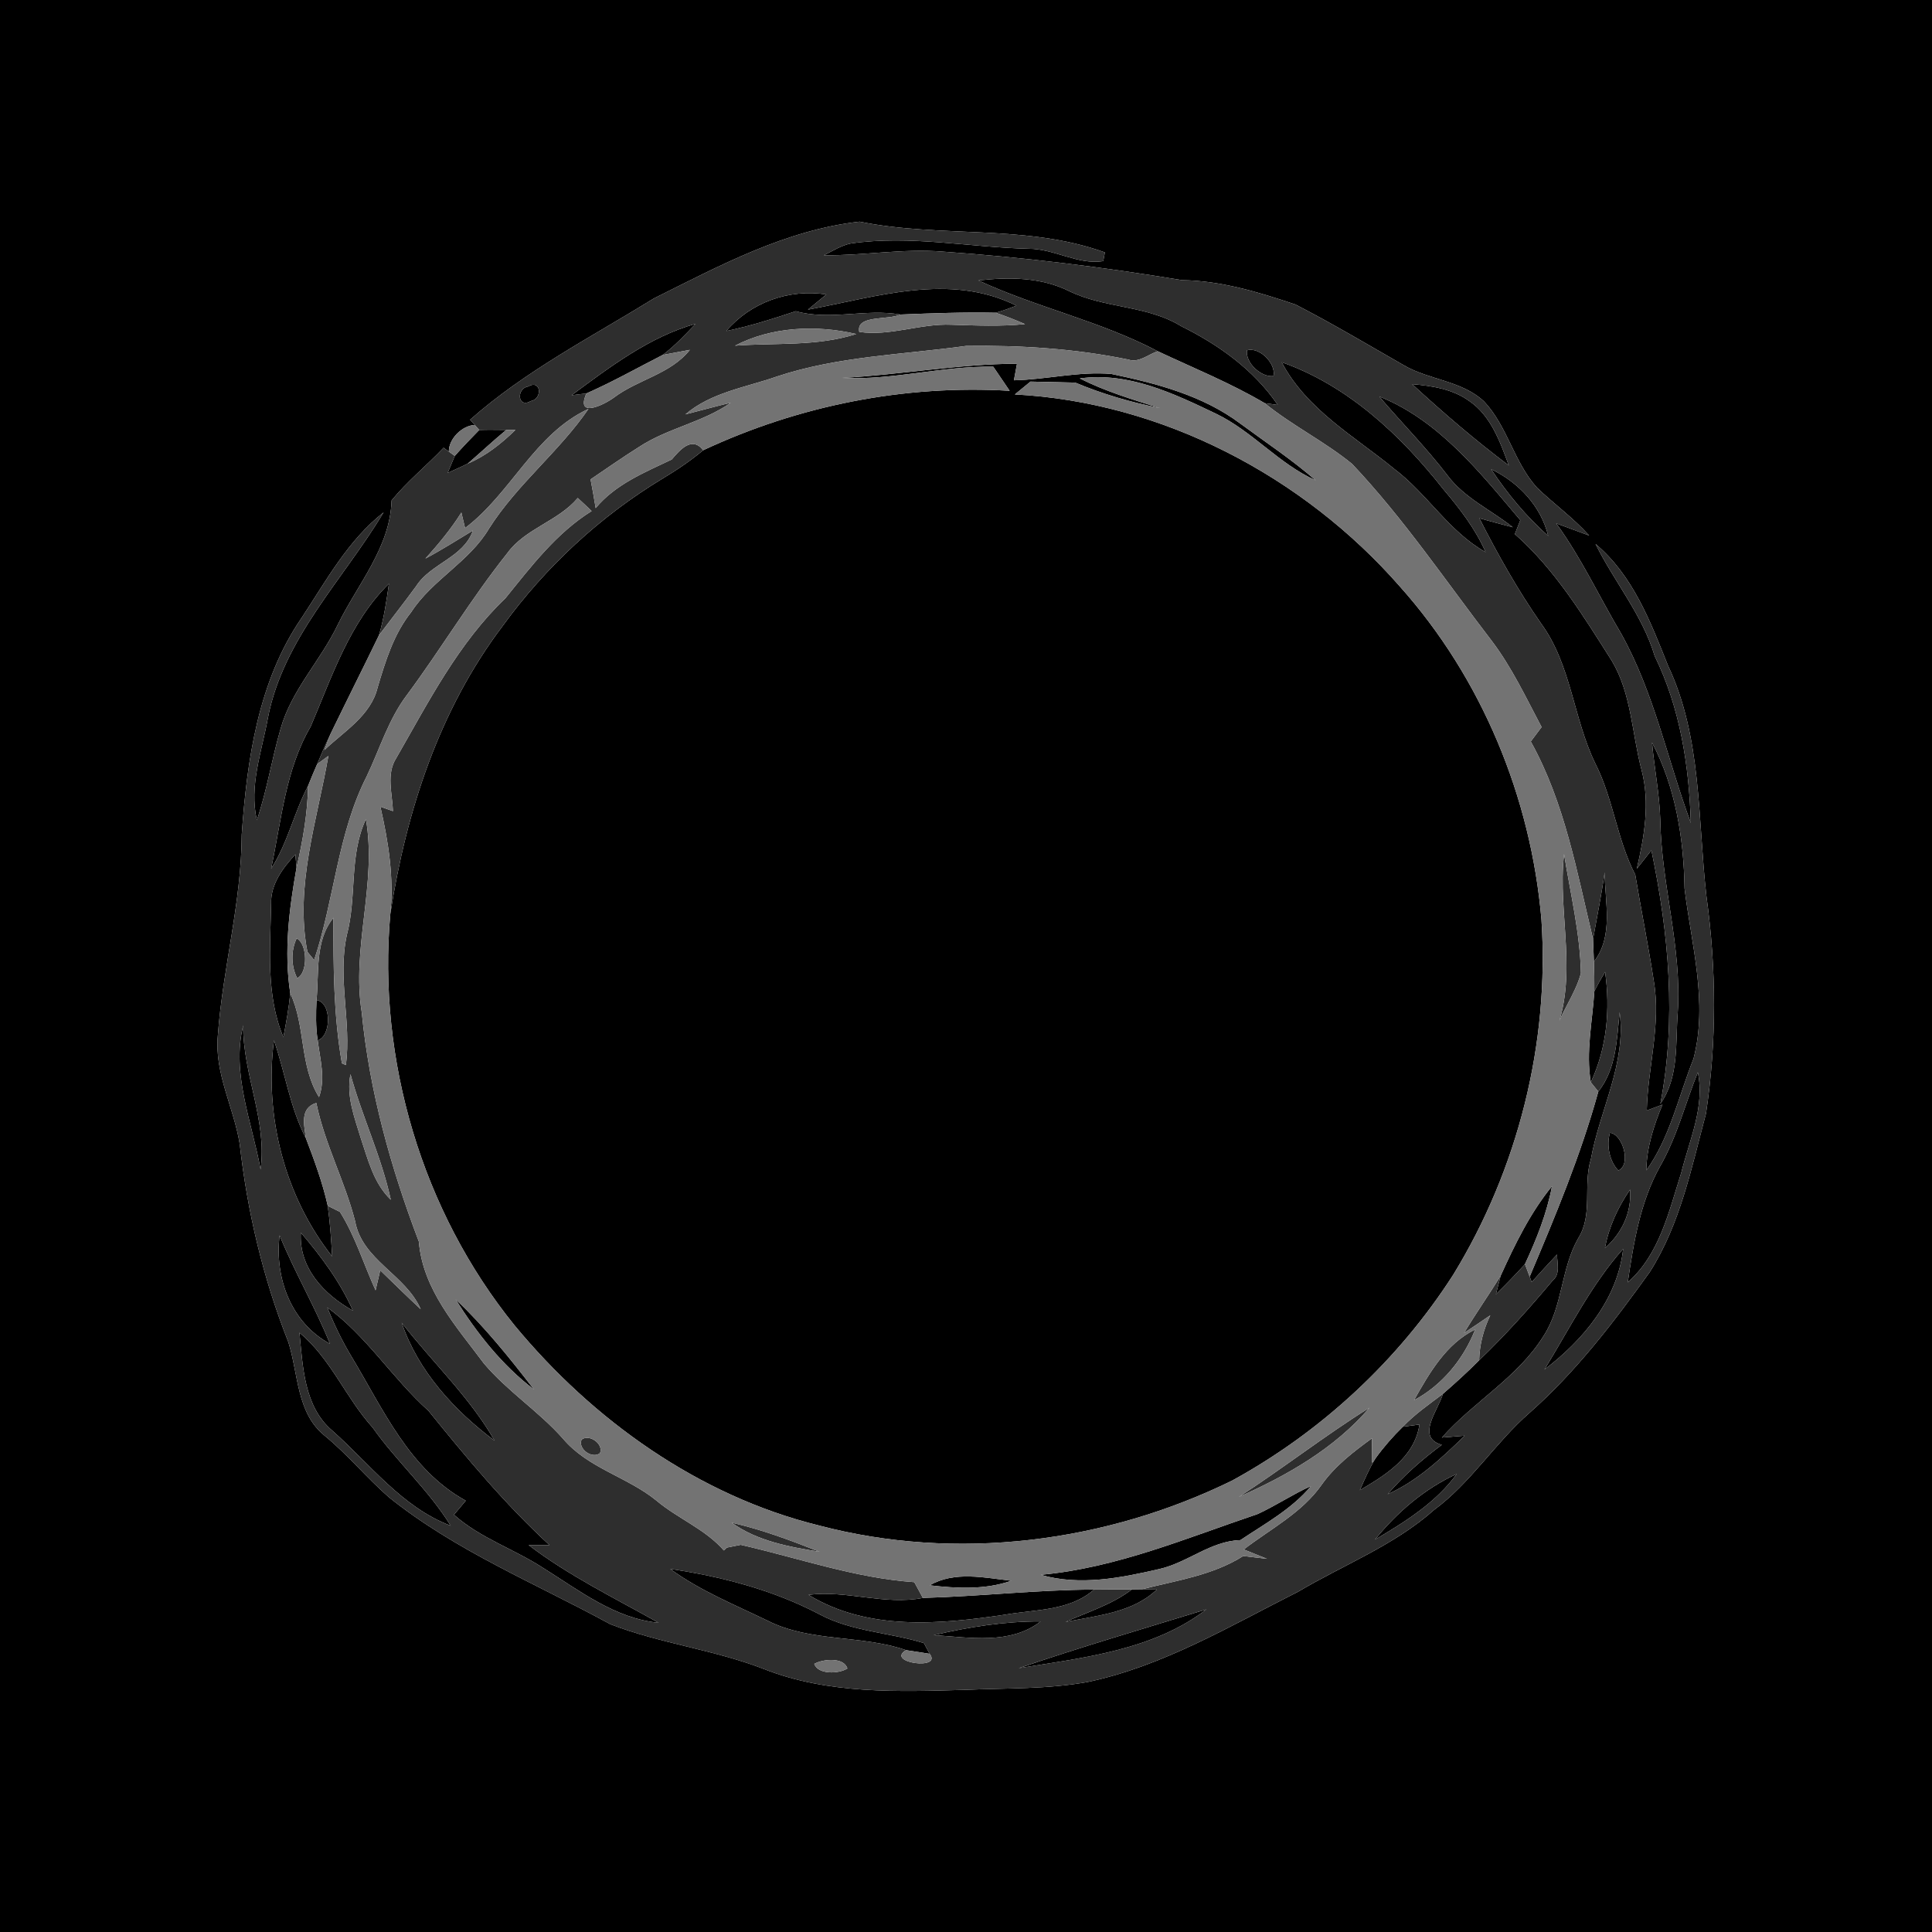 <?xml version="1.0" encoding="UTF-8" ?>
<!DOCTYPE svg PUBLIC "-//W3C//DTD SVG 1.1//EN" "http://www.w3.org/Graphics/SVG/1.1/DTD/svg11.dtd">
<svg width="250pt" height="250pt" viewBox="0 0 250 250" version="1.1" xmlns="http://www.w3.org/2000/svg">
<g id="#000000ff">
<path fill="#000000" opacity="1.00" d=" M 0.00 0.00 L 250.00 0.00 L 250.00 250.00 L 0.00 250.00 L 0.00 0.00 M 84.62 38.61 C 76.54 43.60 67.98 47.98 60.83 54.31 L 61.44 54.99 C 59.79 55.07 58.07 56.77 58.08 58.44 L 57.40 57.94 C 55.20 60.26 52.69 62.28 50.67 64.76 C 50.50 70.83 46.26 75.60 43.71 80.83 C 41.50 85.47 37.71 89.28 36.31 94.30 C 35.17 98.21 34.55 102.26 33.24 106.13 C 32.21 101.69 33.87 97.28 34.66 92.94 C 36.64 82.62 44.42 75.00 49.64 66.30 C 45.04 69.89 42.20 75.16 39.03 79.95 C 33.41 88.13 31.96 98.32 31.28 108.00 C 31.25 116.77 28.83 125.27 28.19 133.98 C 27.73 138.89 30.26 143.31 31.02 148.03 C 32.00 156.79 34.06 165.47 37.31 173.66 C 38.61 177.74 38.37 182.83 41.99 185.76 C 44.97 188.20 47.42 191.20 50.31 193.73 C 58.95 200.68 69.32 204.90 78.97 210.17 C 85.43 212.67 92.42 213.47 98.88 215.98 C 107.19 219.25 116.26 218.91 125.02 218.66 C 130.28 218.43 135.59 218.59 140.78 217.64 C 150.53 215.58 159.16 210.40 167.95 205.98 C 173.85 202.48 180.40 199.98 185.58 195.37 C 190.35 191.85 193.48 186.69 197.92 182.82 C 203.93 177.51 208.82 171.09 213.48 164.60 C 217.42 158.42 218.89 151.09 220.75 144.11 C 222.16 134.82 222.10 125.27 220.81 115.96 C 219.67 105.97 220.24 95.42 215.84 86.13 C 213.58 80.46 211.28 74.42 206.46 70.39 C 208.89 75.30 212.53 79.56 214.12 84.90 C 217.41 91.61 218.57 99.08 218.79 106.49 C 215.79 98.36 214.06 89.68 209.80 82.03 C 206.97 77.27 204.64 72.21 201.37 67.72 C 202.78 68.25 204.21 68.78 205.64 69.30 C 203.59 67.02 201.10 65.23 198.90 63.12 C 195.92 59.85 195.08 55.18 192.04 51.95 C 189.17 49.25 184.95 49.19 181.66 47.27 C 177.01 44.61 172.40 41.86 167.64 39.41 C 162.89 37.81 158.00 36.32 152.94 36.25 C 142.69 34.55 132.34 33.28 121.97 32.56 C 116.84 32.14 111.74 33.09 106.61 33.03 C 107.76 32.47 108.86 31.75 110.12 31.50 C 117.78 30.40 125.43 32.00 133.09 32.19 C 136.40 32.17 139.48 34.31 142.76 33.79 C 142.81 33.51 142.92 32.95 142.97 32.66 C 132.75 28.97 121.70 30.82 111.23 28.68 C 101.66 29.76 93.11 34.38 84.62 38.61 Z" />
<path fill="#000000" opacity="1.00" d=" M 126.60 36.29 C 130.56 35.84 134.68 35.86 138.33 37.66 C 142.94 39.93 148.41 39.48 152.83 42.20 C 157.70 44.61 162.25 47.86 165.34 52.40 L 163.65 52.17 C 159.22 49.56 154.45 47.63 149.81 45.45 C 142.43 41.56 134.15 39.79 126.60 36.29 Z" />
<path fill="#000000" opacity="1.00" d=" M 104.54 40.07 C 113.41 38.43 122.88 35.24 131.52 39.55 C 130.65 39.90 129.76 40.21 128.85 40.47 C 124.73 40.38 120.61 40.54 116.50 40.70 C 112.00 39.91 107.41 41.52 102.98 40.27 C 100.01 41.25 97.04 42.21 93.98 42.83 C 97.16 39.11 102.10 37.36 106.93 38.10 C 106.34 38.59 105.14 39.57 104.54 40.07 Z" />
<path fill="#000000" opacity="1.00" d=" M 73.97 51.14 C 78.92 47.48 84.01 43.60 90.01 41.90 C 88.66 43.32 87.32 44.76 85.75 45.93 C 82.47 47.61 79.25 49.42 75.88 50.91 C 75.40 50.97 74.45 51.08 73.97 51.14 Z" />
<path fill="#000000" opacity="1.00" d=" M 161.36 45.33 C 162.99 44.85 165.12 47.04 164.80 48.66 C 163.22 48.88 161.12 46.94 161.36 45.33 Z" />
<path fill="#000000" opacity="1.00" d=" M 108.98 48.90 C 116.54 48.49 124.02 47.10 131.60 47.06 L 131.20 49.21 C 135.41 49.12 139.60 48.03 143.81 48.39 C 149.65 49.61 155.64 51.17 160.49 54.81 C 163.77 57.23 167.18 59.48 170.25 62.16 C 165.45 60.01 162.04 55.77 157.30 53.51 C 151.82 50.89 145.99 48.10 139.72 48.97 C 143.03 50.64 146.58 51.71 150.10 52.81 C 146.35 52.06 142.67 50.99 139.14 49.51 C 137.21 49.46 135.27 49.42 133.34 49.38 C 132.67 49.93 131.99 50.48 131.32 51.04 C 150.37 52.03 168.64 61.61 181.14 75.89 C 191.74 87.75 198.10 103.16 199.46 118.97 C 200.53 135.00 196.42 151.30 188.03 164.98 C 180.91 176.05 170.99 185.26 159.45 191.58 C 143.01 199.64 123.76 202.08 105.98 197.40 C 90.40 193.55 76.73 183.77 66.59 171.51 C 54.62 156.74 48.82 137.14 50.51 118.24 C 52.57 104.98 56.85 91.82 65.03 81.02 C 70.59 73.36 77.67 66.79 85.78 61.90 C 87.60 60.81 89.36 59.62 90.99 58.26 C 103.36 52.48 117.01 49.75 130.65 50.57 C 129.95 49.53 129.23 48.49 128.53 47.45 C 121.96 47.34 115.54 49.23 108.98 48.90 Z" />
<path fill="#000000" opacity="1.00" d=" M 165.85 46.87 C 174.43 49.90 181.27 56.32 186.80 63.35 C 188.91 65.84 190.92 68.44 192.24 71.45 C 187.49 68.79 184.69 63.90 180.41 60.67 C 175.23 56.43 169.08 53.00 165.85 46.87 Z" />
<path fill="#000000" opacity="1.00" d=" M 68.32 50.02 C 70.05 49.02 70.23 51.63 68.69 51.90 C 66.97 52.89 66.78 50.28 68.32 50.02 Z" />
<path fill="#000000" opacity="1.00" d=" M 182.73 49.71 C 185.29 49.93 187.94 50.33 190.09 51.87 C 192.92 53.78 194.11 57.17 195.24 60.23 C 190.88 56.96 186.74 53.40 182.73 49.71 Z" />
<path fill="#000000" opacity="1.00" d=" M 178.48 51.31 C 186.16 54.36 191.53 61.16 196.73 67.31 C 196.55 67.76 196.20 68.66 196.02 69.11 C 201.24 73.71 204.86 79.68 208.55 85.48 C 211.13 89.77 211.17 94.96 212.43 99.69 C 213.53 103.91 212.77 108.26 211.80 112.42 C 212.27 111.82 213.22 110.63 213.69 110.03 C 215.95 120.81 216.95 131.93 214.85 142.84 C 217.29 139.37 216.79 135.00 217.10 131.01 C 217.66 122.60 214.97 114.45 214.84 106.08 C 214.74 102.72 214.07 99.42 213.77 96.08 C 216.81 101.84 217.88 108.50 217.98 114.96 C 218.86 122.23 221.04 129.71 219.14 137.00 C 217.20 141.84 216.12 147.14 213.03 151.45 C 213.08 148.48 214.00 145.65 215.12 142.94 C 214.61 143.13 213.60 143.51 213.09 143.70 C 213.23 138.12 214.95 132.58 214.01 127.00 C 213.30 122.38 212.37 117.79 211.60 113.18 C 209.23 108.62 208.77 103.37 206.43 98.79 C 203.58 92.93 203.33 86.01 199.40 80.66 C 196.40 76.34 193.81 71.75 191.43 67.06 C 192.87 67.46 194.31 67.85 195.76 68.23 C 192.96 66.00 189.53 64.47 187.33 61.55 C 184.59 57.95 181.40 54.75 178.48 51.31 Z" />
<path fill="#000000" opacity="1.00" d=" M 62.01 55.64 C 63.17 55.59 64.34 55.63 65.51 55.63 C 63.80 57.04 62.19 58.56 60.51 60.00 C 59.66 60.41 58.80 60.81 57.93 61.19 C 58.16 60.64 58.62 59.54 58.85 58.99 C 59.87 57.85 60.93 56.73 62.01 55.64 Z" />
<path fill="#000000" opacity="1.00" d=" M 192.95 60.71 C 196.49 62.41 199.39 65.47 200.34 69.35 C 197.49 66.83 195.05 63.88 192.95 60.71 Z" />
<path fill="#000000" opacity="1.00" d=" M 40.20 94.02 C 42.95 87.59 45.23 80.54 50.33 75.53 C 50.01 77.77 49.68 80.02 49.04 82.20 C 46.98 86.45 44.85 90.68 42.79 94.93 C 42.17 96.23 41.59 97.55 41.04 98.88 C 40.63 99.80 40.24 100.74 39.87 101.68 C 38.04 105.16 37.22 109.11 35.08 112.42 C 36.41 106.21 36.93 99.61 40.20 94.02 Z" />
<path fill="#000000" opacity="1.00" d=" M 35.08 116.95 C 35.01 114.42 36.59 112.32 38.22 110.56 L 38.37 112.28 C 37.42 117.64 36.72 123.11 37.56 128.53 C 37.38 130.44 37.03 132.33 36.67 134.21 C 34.38 128.75 34.98 122.72 35.08 116.95 Z" />
<path fill="#000000" opacity="1.00" d=" M 206.14 121.51 C 206.65 118.63 207.24 115.77 207.64 112.88 C 207.67 116.73 208.83 121.12 206.25 124.44 C 206.22 123.71 206.17 122.24 206.14 121.51 Z" />
<path fill="#000000" opacity="1.00" d=" M 206.31 128.26 C 206.74 127.40 207.21 126.57 207.70 125.76 C 208.38 130.60 207.94 135.58 205.85 140.05 C 205.19 136.12 206.06 132.18 206.31 128.26 Z" />
<path fill="#000000" opacity="1.00" d=" M 40.96 129.41 C 42.96 129.71 42.87 134.10 41.11 134.62 C 40.84 132.89 40.88 131.14 40.96 129.41 Z" />
<path fill="#000000" opacity="1.00" d=" M 209.58 130.97 C 210.47 137.58 207.00 143.64 205.86 150.00 C 204.81 153.37 206.18 157.15 204.20 160.27 C 201.96 164.22 202.23 169.06 199.72 172.90 C 196.40 178.23 190.69 181.37 186.58 186.02 C 187.32 185.96 188.79 185.84 189.53 185.78 C 186.53 188.69 183.43 191.63 179.56 193.35 C 181.63 190.94 184.03 188.85 186.57 186.96 C 183.15 186.00 186.11 182.48 186.71 180.37 C 188.32 178.97 189.90 177.54 191.40 176.02 C 194.77 172.80 197.89 169.30 200.89 165.73 C 201.95 164.86 201.48 163.48 201.48 162.33 C 200.37 163.51 199.28 164.70 198.20 165.90 C 198.13 165.72 198.01 165.38 197.94 165.20 C 201.26 157.36 204.55 149.48 206.82 141.25 C 209.16 138.30 209.21 134.52 209.58 130.97 Z" />
<path fill="#000000" opacity="1.00" d=" M 33.72 151.34 C 32.62 145.22 29.91 138.91 31.47 132.69 C 31.42 139.03 34.59 145.00 33.72 151.34 Z" />
<path fill="#000000" opacity="1.00" d=" M 42.98 162.58 C 36.84 154.81 34.19 144.41 35.45 134.62 C 36.91 138.82 37.51 143.30 39.58 147.28 C 40.67 150.14 41.74 153.03 42.41 156.03 C 42.71 158.20 42.86 160.39 42.98 162.58 Z" />
<path fill="#000000" opacity="1.00" d=" M 219.70 138.75 C 220.63 143.20 218.62 147.49 217.56 151.73 C 215.96 156.73 214.75 162.32 210.63 165.94 C 211.39 160.81 212.25 155.52 214.81 150.93 C 217.01 147.11 218.07 142.81 219.70 138.75 Z" />
<path fill="#000000" opacity="1.00" d=" M 208.33 146.58 C 210.00 146.76 211.12 150.74 209.41 151.46 C 208.25 150.27 207.85 148.15 208.33 146.58 Z" />
<path fill="#000000" opacity="1.00" d=" M 207.68 161.51 C 208.18 158.76 209.36 156.22 210.93 153.93 C 211.15 156.88 209.88 159.57 207.68 161.51 Z" />
<path fill="#000000" opacity="1.00" d=" M 194.18 165.09 C 196.03 161.03 197.99 156.97 200.83 153.49 C 200.16 157.01 198.83 160.34 197.33 163.58 C 196.12 164.92 194.86 166.21 193.57 167.48 C 193.72 166.88 194.03 165.69 194.18 165.09 Z" />
<path fill="#000000" opacity="1.00" d=" M 36.18 159.86 C 38.13 164.64 40.77 169.10 42.70 173.89 C 37.66 171.18 35.51 165.34 36.18 159.86 Z" />
<path fill="#000000" opacity="1.00" d=" M 38.93 159.50 C 41.57 162.59 44.01 165.87 45.67 169.60 C 41.95 167.53 38.65 164.07 38.93 159.50 Z" />
<path fill="#000000" opacity="1.00" d=" M 199.85 177.22 C 203.10 171.94 205.90 166.25 210.04 161.60 C 209.32 168.09 204.88 173.40 199.85 177.22 Z" />
<path fill="#000000" opacity="1.00" d=" M 58.96 168.14 C 62.71 171.67 65.95 175.73 69.10 179.80 C 64.96 176.65 61.71 172.51 58.96 168.14 Z" />
<path fill="#000000" opacity="1.00" d=" M 42.35 169.18 C 47.44 172.87 50.78 178.38 55.44 182.55 C 60.35 188.62 65.34 194.63 71.10 199.93 C 70.42 199.93 69.07 199.93 68.40 199.93 C 73.62 203.91 79.53 206.79 85.23 209.99 C 79.54 209.43 74.93 205.79 70.25 202.87 C 66.50 200.44 62.12 199.02 58.74 196.01 C 59.13 195.56 59.89 194.65 60.27 194.19 C 52.96 190.17 49.57 182.32 45.46 175.50 C 44.25 173.49 43.23 171.36 42.35 169.18 Z" />
<path fill="#000000" opacity="1.00" d=" M 64.01 186.43 C 58.79 182.54 54.10 177.42 51.98 171.16 C 55.95 176.28 60.77 180.77 64.01 186.43 Z" />
<path fill="#000000" opacity="1.00" d=" M 38.75 172.45 C 42.81 175.80 44.74 180.89 48.23 184.74 C 51.36 189.17 55.48 192.81 58.32 197.43 C 51.98 195.02 47.88 189.44 42.96 185.09 C 39.35 182.00 39.18 176.82 38.75 172.45 Z" />
<path fill="#000000" opacity="1.00" d=" M 177.99 188.71 C 179.05 187.24 180.24 185.88 181.53 184.62 L 183.68 184.33 C 183.04 188.57 179.32 190.86 175.96 192.83 C 176.59 191.43 177.19 190.01 177.99 188.71 Z" />
<path fill="#000000" opacity="1.00" d=" M 177.92 199.23 C 180.79 195.68 184.33 192.64 188.50 190.73 C 185.80 194.45 181.81 196.93 177.92 199.23 Z" />
<path fill="#000000" opacity="1.00" d=" M 162.73 195.92 C 165.10 194.83 167.27 193.36 169.65 192.29 C 167.15 195.28 163.69 197.16 160.50 199.29 C 156.66 199.40 153.68 202.20 150.02 203.03 C 145.01 204.19 139.73 205.24 134.66 203.78 C 144.45 202.90 153.52 199.02 162.73 195.92 Z" />
<path fill="#000000" opacity="1.00" d=" M 86.73 203.02 C 93.43 204.01 100.12 205.76 106.13 208.94 C 110.31 211.14 115.13 211.24 119.56 212.62 C 119.74 212.97 120.11 213.66 120.29 214.00 C 119.53 213.89 118.00 213.65 117.24 213.53 C 111.39 211.51 104.89 212.54 99.29 209.70 C 95.02 207.63 90.58 205.84 86.73 203.02 Z" />
<path fill="#000000" opacity="1.00" d=" M 120.31 205.14 C 123.51 203.27 127.40 204.16 130.86 204.55 C 127.47 205.74 123.82 205.54 120.31 205.14 Z" />
<path fill="#000000" opacity="1.00" d=" M 104.62 206.37 C 109.57 205.74 114.46 207.74 119.42 206.77 C 126.81 206.57 134.17 205.72 141.57 205.69 C 138.38 208.48 133.97 208.25 130.04 208.94 C 121.56 210.20 112.28 211.05 104.62 206.37 Z" />
<path fill="#000000" opacity="1.00" d=" M 146.47 205.67 C 146.80 205.67 147.45 205.66 147.77 205.65 L 149.69 205.69 C 146.54 208.70 141.94 209.05 137.87 209.88 C 140.78 208.57 143.90 207.63 146.47 205.67 Z" />
<path fill="#000000" opacity="1.00" d=" M 131.83 215.86 C 139.86 213.13 148.01 210.73 156.11 208.25 C 149.20 213.55 140.17 214.51 131.83 215.86 Z" />
<path fill="#000000" opacity="1.00" d=" M 120.82 211.59 C 125.36 210.53 129.98 209.79 134.66 209.81 C 130.70 212.88 125.43 211.87 120.82 211.59 Z" />
</g>
<g id="#2e2e2eff">
<path fill="#2e2e2e" opacity="1.00" d=" M 84.62 38.61 C 93.11 34.38 101.66 29.76 111.23 28.68 C 121.70 30.82 132.75 28.97 142.97 32.66 C 142.92 32.95 142.81 33.51 142.76 33.79 C 139.48 34.31 136.40 32.17 133.09 32.19 C 125.43 32.00 117.78 30.40 110.12 31.50 C 108.86 31.75 107.76 32.47 106.61 33.03 C 111.74 33.09 116.84 32.14 121.97 32.56 C 132.34 33.28 142.69 34.55 152.94 36.25 C 158.00 36.32 162.89 37.81 167.64 39.41 C 172.40 41.86 177.01 44.61 181.66 47.27 C 184.95 49.19 189.17 49.25 192.04 51.95 C 195.08 55.18 195.92 59.85 198.90 63.12 C 201.10 65.23 203.59 67.02 205.64 69.30 C 204.21 68.78 202.78 68.25 201.37 67.72 C 204.64 72.21 206.97 77.27 209.80 82.03 C 214.06 89.68 215.79 98.36 218.79 106.49 C 218.57 99.08 217.41 91.61 214.12 84.90 C 212.53 79.56 208.89 75.30 206.46 70.39 C 211.28 74.42 213.58 80.46 215.84 86.13 C 220.24 95.42 219.67 105.97 220.81 115.96 C 222.10 125.27 222.16 134.82 220.75 144.11 C 218.89 151.09 217.42 158.42 213.48 164.60 C 208.82 171.09 203.93 177.51 197.92 182.82 C 193.48 186.69 190.35 191.85 185.58 195.37 C 180.40 199.98 173.85 202.48 167.95 205.98 C 159.16 210.40 150.53 215.58 140.78 217.64 C 135.59 218.59 130.28 218.43 125.02 218.66 C 116.26 218.91 107.19 219.25 98.88 215.98 C 92.42 213.47 85.43 212.67 78.97 210.17 C 69.32 204.90 58.95 200.68 50.31 193.73 C 47.42 191.20 44.97 188.20 41.99 185.76 C 38.37 182.83 38.61 177.74 37.31 173.66 C 34.06 165.47 32.00 156.79 31.02 148.03 C 30.26 143.31 27.73 138.89 28.19 133.98 C 28.83 125.27 31.25 116.77 31.28 108.00 C 31.96 98.32 33.41 88.13 39.03 79.95 C 42.20 75.16 45.04 69.89 49.64 66.30 C 44.42 75.00 36.64 82.62 34.66 92.94 C 33.87 97.28 32.21 101.69 33.24 106.13 C 34.55 102.26 35.17 98.21 36.31 94.30 C 37.71 89.28 41.50 85.47 43.71 80.83 C 46.26 75.60 50.50 70.83 50.67 64.76 C 52.69 62.28 55.20 60.26 57.40 57.94 L 58.08 58.44 C 58.27 58.58 58.66 58.85 58.85 58.99 C 58.62 59.54 58.16 60.64 57.93 61.19 C 58.80 60.81 59.66 60.41 60.51 60.00 C 62.87 59.01 64.88 57.40 66.70 55.63 L 65.51 55.63 C 64.34 55.63 63.17 55.59 62.01 55.64 C 61.87 55.48 61.58 55.16 61.44 54.99 L 60.83 54.31 C 67.98 47.98 76.54 43.60 84.62 38.61 M 126.60 36.29 C 134.15 39.79 142.43 41.56 149.81 45.45 C 148.59 45.85 147.39 46.98 146.02 46.53 C 139.12 45.11 132.05 44.66 125.02 44.76 C 116.83 45.90 108.44 46.09 100.53 48.72 C 96.51 50.13 92.03 50.77 88.69 53.62 C 90.65 53.13 92.60 52.58 94.57 52.11 C 90.92 54.66 86.40 55.40 82.70 57.83 C 80.57 59.17 78.50 60.62 76.42 62.03 C 76.66 63.26 76.88 64.50 77.08 65.75 C 79.65 62.66 83.39 61.14 86.92 59.46 C 87.96 58.25 89.53 56.36 90.99 58.26 C 89.36 59.62 87.60 60.81 85.78 61.90 C 77.67 66.79 70.59 73.36 65.03 81.02 C 56.85 91.82 52.57 104.98 50.51 118.24 C 50.99 113.57 50.26 108.92 49.22 104.38 C 49.63 104.53 50.45 104.81 50.85 104.96 C 50.77 102.69 49.95 100.15 51.28 98.09 C 55.44 90.85 59.30 83.24 65.41 77.40 C 68.74 73.29 71.99 68.98 76.56 66.13 C 75.97 65.56 75.37 65.00 74.76 64.44 C 72.21 67.47 67.97 68.37 65.63 71.60 C 60.97 77.45 57.12 83.90 52.67 89.91 C 50.27 93.07 49.14 96.92 47.45 100.46 C 43.67 107.89 43.27 116.40 40.65 124.23 L 39.78 123.17 C 38.12 114.65 41.05 106.16 42.49 97.82 L 41.04 98.88 C 41.59 97.55 42.17 96.23 42.79 94.93 L 41.96 97.07 C 44.51 94.64 47.99 92.61 48.87 88.94 C 49.89 85.52 50.95 82.04 53.21 79.21 C 55.94 75.00 60.74 72.71 63.30 68.36 C 66.92 62.67 72.35 58.45 76.15 52.91 C 69.16 56.14 66.14 63.84 60.18 68.33 C 60.06 67.83 59.82 66.82 59.70 66.32 C 58.36 68.47 56.74 70.40 55.05 72.28 C 57.15 71.16 59.16 69.88 61.20 68.65 C 59.96 72.18 55.76 72.87 53.85 75.85 C 52.28 78.00 50.64 80.08 49.04 82.20 C 49.68 80.02 50.01 77.77 50.33 75.53 C 45.23 80.54 42.95 87.59 40.20 94.02 C 36.93 99.61 36.41 106.21 35.08 112.42 C 37.22 109.11 38.04 105.16 39.87 101.68 C 39.80 105.27 39.18 108.79 38.37 112.28 L 38.22 110.56 C 36.59 112.32 35.01 114.42 35.08 116.95 C 34.98 122.72 34.38 128.75 36.67 134.21 C 37.03 132.33 37.38 130.44 37.56 128.53 C 39.57 132.82 38.73 137.86 41.28 141.97 C 42.15 139.56 41.41 137.05 41.11 134.62 C 42.87 134.10 42.96 129.71 40.96 129.41 C 41.30 125.85 40.73 121.71 43.15 118.76 C 43.13 125.05 43.16 131.37 44.24 137.59 C 44.37 137.65 44.63 137.76 44.76 137.82 C 45.49 132.22 43.65 126.57 44.88 120.99 C 46.20 116.05 45.14 110.73 47.35 106.00 C 48.80 114.36 45.46 122.65 46.81 131.00 C 47.80 141.20 50.57 151.12 54.20 160.66 C 54.72 166.91 59.04 171.62 62.60 176.41 C 65.65 180.03 69.70 182.61 72.84 186.15 C 76.04 189.97 81.15 191.09 84.92 194.16 C 87.71 196.51 91.24 197.85 93.67 200.63 L 94.04 200.26 C 94.49 200.17 95.40 199.99 95.85 199.90 C 103.31 201.60 110.65 204.20 118.31 204.73 C 118.59 205.24 119.14 206.26 119.42 206.77 C 114.46 207.74 109.57 205.74 104.62 206.37 C 112.28 211.05 121.56 210.20 130.04 208.94 C 133.97 208.25 138.38 208.48 141.57 205.69 C 143.21 205.67 144.84 205.67 146.47 205.67 C 143.90 207.63 140.78 208.57 137.87 209.88 C 141.94 209.05 146.54 208.70 149.69 205.69 L 147.77 205.65 C 152.21 204.52 156.93 203.85 160.87 201.35 C 161.64 201.44 163.18 201.62 163.95 201.71 C 162.95 201.30 161.94 200.90 160.94 200.50 C 164.41 197.83 168.49 195.76 171.04 192.10 C 172.77 189.67 175.15 187.85 177.53 186.12 C 177.54 186.91 177.55 188.49 177.56 189.28 L 177.99 188.71 C 177.19 190.01 176.59 191.43 175.96 192.83 C 179.32 190.86 183.04 188.57 183.68 184.33 L 181.53 184.62 C 183.08 182.99 184.93 181.72 186.71 180.37 C 186.11 182.48 183.15 186.00 186.57 186.96 C 184.03 188.85 181.63 190.94 179.56 193.35 C 183.43 191.63 186.53 188.69 189.53 185.78 C 188.79 185.84 187.32 185.96 186.58 186.02 C 190.69 181.37 196.40 178.23 199.72 172.90 C 202.23 169.06 201.96 164.22 204.20 160.27 C 206.18 157.15 204.81 153.37 205.86 150.00 C 207.00 143.64 210.47 137.58 209.58 130.97 C 209.21 134.52 209.16 138.30 206.82 141.25 L 205.85 140.05 C 207.94 135.58 208.38 130.60 207.70 125.76 C 207.21 126.57 206.74 127.40 206.31 128.26 C 206.32 126.98 206.29 125.71 206.25 124.44 C 208.83 121.12 207.67 116.73 207.64 112.88 C 207.24 115.77 206.65 118.63 206.14 121.51 C 204.04 112.81 202.49 103.88 198.08 95.95 C 198.43 95.48 199.13 94.55 199.48 94.08 C 197.47 90.29 195.64 86.37 193.04 82.94 C 187.11 75.23 181.65 67.11 174.96 60.03 C 171.40 57.12 167.22 55.07 163.65 52.17 L 165.34 52.40 C 162.25 47.86 157.70 44.61 152.83 42.20 C 148.41 39.48 142.94 39.93 138.33 37.66 C 134.68 35.86 130.56 35.84 126.60 36.29 M 104.54 40.07 C 105.14 39.57 106.34 38.59 106.93 38.10 C 102.10 37.36 97.16 39.11 93.98 42.83 C 97.04 42.21 100.01 41.25 102.98 40.27 C 107.41 41.52 112.00 39.91 116.50 40.70 C 114.94 41.46 110.72 40.71 111.19 42.95 C 115.20 43.53 119.09 41.85 123.10 42.02 C 126.28 42.12 129.47 42.26 132.64 41.94 C 131.39 41.40 130.13 40.90 128.85 40.47 C 129.76 40.21 130.65 39.90 131.52 39.55 C 122.88 35.24 113.41 38.43 104.54 40.07 M 73.97 51.14 C 74.45 51.08 75.40 50.97 75.88 50.91 C 74.45 54.17 78.09 52.44 79.45 51.44 C 82.56 49.09 86.78 48.41 89.27 45.27 C 88.39 45.44 86.63 45.76 85.75 45.93 C 87.32 44.76 88.66 43.32 90.01 41.90 C 84.01 43.60 78.92 47.48 73.97 51.14 M 95.11 44.73 C 100.35 44.34 105.72 44.85 110.80 43.22 C 105.64 42.02 99.87 42.26 95.11 44.73 M 161.36 45.33 C 161.12 46.94 163.22 48.88 164.80 48.66 C 165.12 47.04 162.99 44.85 161.36 45.33 M 165.85 46.87 C 169.08 53.00 175.23 56.43 180.41 60.67 C 184.69 63.90 187.49 68.79 192.24 71.45 C 190.92 68.44 188.91 65.84 186.80 63.35 C 181.27 56.32 174.43 49.90 165.85 46.87 M 68.32 50.02 C 66.78 50.28 66.97 52.89 68.69 51.90 C 70.23 51.63 70.05 49.02 68.32 50.02 M 182.73 49.71 C 186.74 53.40 190.88 56.96 195.24 60.23 C 194.11 57.17 192.92 53.78 190.09 51.87 C 187.94 50.33 185.29 49.93 182.73 49.71 M 178.48 51.31 C 181.40 54.75 184.59 57.95 187.33 61.55 C 189.53 64.47 192.96 66.00 195.76 68.23 C 194.31 67.85 192.87 67.46 191.43 67.06 C 193.81 71.75 196.40 76.34 199.40 80.66 C 203.33 86.01 203.58 92.93 206.43 98.79 C 208.77 103.37 209.23 108.62 211.60 113.18 C 212.37 117.79 213.30 122.38 214.01 127.00 C 214.95 132.58 213.23 138.12 213.09 143.70 C 213.60 143.51 214.61 143.13 215.12 142.94 C 214.00 145.65 213.08 148.48 213.03 151.45 C 216.12 147.14 217.20 141.84 219.14 137.00 C 221.04 129.71 218.86 122.23 217.98 114.96 C 217.88 108.50 216.81 101.84 213.77 96.08 C 214.07 99.42 214.74 102.72 214.84 106.08 C 214.97 114.45 217.66 122.60 217.10 131.01 C 216.79 135.00 217.29 139.37 214.85 142.84 C 216.95 131.93 215.95 120.81 213.69 110.03 C 213.22 110.63 212.27 111.82 211.80 112.42 C 212.77 108.26 213.53 103.91 212.43 99.69 C 211.17 94.96 211.13 89.77 208.55 85.48 C 204.86 79.68 201.24 73.71 196.02 69.11 C 196.20 68.66 196.55 67.76 196.73 67.31 C 191.53 61.16 186.16 54.36 178.48 51.31 M 192.95 60.71 C 195.05 63.88 197.49 66.83 200.34 69.35 C 199.39 65.47 196.49 62.41 192.95 60.71 M 33.72 151.34 C 34.59 145.00 31.42 139.03 31.47 132.69 C 29.91 138.91 32.62 145.22 33.72 151.34 M 42.98 162.58 C 42.86 160.39 42.71 158.20 42.41 156.03 C 42.81 156.22 43.60 156.62 43.99 156.82 C 45.97 159.97 47.06 163.59 48.60 166.97 C 48.75 166.32 49.05 165.03 49.20 164.38 C 50.95 166.06 52.66 167.77 54.44 169.41 C 52.48 164.92 46.85 163.06 45.95 158.01 C 44.61 152.80 42.01 148.00 40.93 142.72 C 38.77 143.39 39.36 145.57 39.58 147.28 C 37.51 143.30 36.91 138.82 35.45 134.62 C 34.19 144.41 36.84 154.81 42.98 162.58 M 45.35 139.00 C 44.79 141.84 45.86 144.57 46.67 147.23 C 47.62 150.05 48.34 153.10 50.57 155.25 C 49.36 149.67 46.86 144.50 45.35 139.00 M 219.70 138.75 C 218.07 142.81 217.01 147.11 214.81 150.93 C 212.25 155.52 211.39 160.81 210.63 165.94 C 214.75 162.32 215.96 156.73 217.56 151.73 C 218.62 147.49 220.63 143.20 219.70 138.75 M 208.33 146.58 C 207.85 148.15 208.25 150.27 209.41 151.46 C 211.12 150.74 210.00 146.76 208.33 146.58 M 207.68 161.51 C 209.88 159.57 211.15 156.88 210.93 153.93 C 209.36 156.22 208.18 158.76 207.68 161.51 M 36.18 159.86 C 35.51 165.34 37.66 171.18 42.70 173.89 C 40.77 169.10 38.13 164.64 36.18 159.86 M 38.93 159.50 C 38.65 164.07 41.95 167.53 45.67 169.60 C 44.01 165.87 41.57 162.59 38.93 159.50 M 199.85 177.22 C 204.88 173.40 209.32 168.09 210.04 161.60 C 205.90 166.25 203.10 171.94 199.85 177.22 M 42.35 169.18 C 43.23 171.36 44.25 173.49 45.46 175.50 C 49.57 182.32 52.96 190.17 60.27 194.19 C 59.89 194.65 59.13 195.56 58.74 196.01 C 62.12 199.02 66.50 200.44 70.25 202.87 C 74.93 205.79 79.54 209.43 85.23 209.99 C 79.53 206.79 73.62 203.91 68.40 199.93 C 69.07 199.93 70.42 199.93 71.10 199.93 C 65.34 194.63 60.35 188.62 55.44 182.55 C 50.78 178.38 47.44 172.87 42.35 169.18 M 64.01 186.43 C 60.77 180.77 55.95 176.28 51.98 171.16 C 54.10 177.42 58.79 182.54 64.01 186.43 M 38.75 172.45 C 39.18 176.82 39.35 182.00 42.96 185.09 C 47.88 189.44 51.98 195.02 58.32 197.43 C 55.48 192.81 51.36 189.17 48.23 184.74 C 44.74 180.89 42.81 175.80 38.75 172.45 M 177.92 199.23 C 181.81 196.93 185.80 194.45 188.50 190.73 C 184.33 192.64 180.79 195.68 177.92 199.23 M 86.73 203.02 C 90.58 205.84 95.02 207.63 99.29 209.70 C 104.89 212.54 111.39 211.51 117.24 213.53 C 114.53 215.15 122.00 216.18 120.29 214.00 C 120.11 213.66 119.74 212.97 119.56 212.62 C 115.13 211.24 110.31 211.14 106.13 208.94 C 100.12 205.76 93.43 204.01 86.73 203.02 M 131.83 215.86 C 140.17 214.51 149.20 213.55 156.11 208.25 C 148.01 210.73 139.86 213.13 131.83 215.86 M 120.82 211.59 C 125.43 211.87 130.70 212.88 134.66 209.81 C 129.98 209.79 125.36 210.53 120.82 211.59 M 105.37 215.30 C 105.83 216.70 108.53 216.62 109.65 215.90 C 109.21 214.42 106.52 214.66 105.37 215.30 Z" />
<path fill="#2e2e2e" opacity="1.00" d=" M 201.10 133.96 C 204.35 126.40 201.50 118.32 202.39 110.52 C 203.21 115.63 204.46 120.73 204.57 125.93 C 203.83 128.73 201.87 131.11 201.10 133.96 Z" />
<path fill="#2e2e2e" opacity="1.00" d=" M 38.39 121.43 C 39.78 122.10 39.88 125.89 38.46 126.57 C 37.65 125.05 37.64 122.96 38.39 121.43 Z" />
<path fill="#2e2e2e" opacity="1.00" d=" M 198.20 165.90 C 199.28 164.70 200.37 163.51 201.48 162.33 C 201.48 163.48 201.95 164.86 200.89 165.73 C 197.89 169.30 194.77 172.80 191.40 176.02 C 191.45 173.99 191.97 172.03 192.84 170.20 C 191.72 170.98 190.58 171.73 189.45 172.48 C 190.96 169.98 192.64 167.58 194.18 165.09 C 194.03 165.69 193.72 166.88 193.57 167.48 C 194.86 166.21 196.12 164.92 197.33 163.58 C 197.48 163.98 197.79 164.80 197.94 165.20 C 198.01 165.38 198.13 165.72 198.20 165.90 Z" />
<path fill="#2e2e2e" opacity="1.00" d=" M 182.97 181.19 C 184.96 177.68 187.11 173.88 190.89 172.03 C 189.38 175.87 186.63 179.24 182.97 181.19 Z" />
<path fill="#2e2e2e" opacity="1.00" d=" M 160.31 193.70 C 166.04 189.99 171.43 185.77 177.21 182.16 C 172.70 187.42 166.57 190.92 160.31 193.70 Z" />
<path fill="#2e2e2e" opacity="1.00" d=" M 75.26 186.28 C 76.25 185.52 78.14 186.84 77.64 188.04 C 76.64 188.83 74.73 187.49 75.26 186.28 Z" />
<path fill="#2e2e2e" opacity="1.00" d=" M 94.67 197.03 C 98.57 197.92 102.33 199.33 106.05 200.80 C 102.09 200.16 98.00 199.42 94.67 197.03 Z" />
</g>
<g id="#737373ff">
<path fill="#737373" opacity="1.00" d=" M 116.50 40.70 C 120.61 40.54 124.73 40.38 128.85 40.47 C 130.13 40.90 131.39 41.40 132.64 41.94 C 129.47 42.26 126.28 42.12 123.10 42.02 C 119.09 41.85 115.20 43.53 111.19 42.95 C 110.72 40.71 114.94 41.46 116.50 40.70 Z" />
<path fill="#737373" opacity="1.00" d=" M 95.11 44.73 C 99.87 42.26 105.64 42.02 110.80 43.22 C 105.72 44.85 100.35 44.34 95.11 44.73 Z" />
<path fill="#737373" opacity="1.00" d=" M 100.53 48.72 C 108.44 46.09 116.83 45.90 125.02 44.76 C 132.05 44.66 139.12 45.11 146.02 46.53 C 147.39 46.98 148.59 45.85 149.81 45.45 C 154.45 47.63 159.22 49.56 163.65 52.17 C 167.22 55.07 171.40 57.12 174.96 60.03 C 181.65 67.11 187.11 75.23 193.04 82.94 C 195.64 86.37 197.47 90.29 199.48 94.08 C 199.13 94.55 198.43 95.48 198.08 95.95 C 202.49 103.88 204.04 112.81 206.14 121.51 C 206.17 122.24 206.22 123.71 206.25 124.44 C 206.29 125.71 206.32 126.98 206.31 128.26 C 206.06 132.18 205.19 136.12 205.85 140.05 L 206.82 141.25 C 204.55 149.48 201.26 157.36 197.94 165.20 C 197.79 164.80 197.48 163.98 197.33 163.58 C 198.83 160.34 200.16 157.01 200.83 153.49 C 197.99 156.97 196.03 161.03 194.18 165.09 C 192.64 167.58 190.96 169.98 189.45 172.48 C 190.58 171.73 191.72 170.98 192.84 170.20 C 191.97 172.03 191.45 173.99 191.40 176.02 C 189.90 177.54 188.32 178.97 186.71 180.37 C 184.93 181.72 183.08 182.99 181.53 184.62 C 180.24 185.88 179.05 187.24 177.99 188.71 L 177.56 189.28 C 177.55 188.49 177.54 186.91 177.53 186.12 C 175.15 187.85 172.77 189.67 171.04 192.10 C 168.49 195.76 164.41 197.83 160.94 200.50 C 161.94 200.90 162.95 201.30 163.95 201.71 C 163.18 201.62 161.64 201.44 160.87 201.35 C 156.93 203.85 152.21 204.52 147.77 205.65 C 147.45 205.66 146.80 205.67 146.47 205.67 C 144.84 205.67 143.21 205.67 141.57 205.69 C 134.17 205.72 126.81 206.57 119.42 206.77 C 119.14 206.26 118.59 205.24 118.31 204.73 C 110.65 204.20 103.31 201.60 95.85 199.90 C 95.40 199.99 94.49 200.17 94.04 200.26 L 93.67 200.63 C 91.24 197.85 87.71 196.51 84.92 194.16 C 81.15 191.09 76.04 189.97 72.84 186.15 C 69.70 182.61 65.65 180.03 62.60 176.41 C 59.04 171.62 54.72 166.91 54.20 160.66 C 50.57 151.12 47.80 141.20 46.81 131.00 C 45.46 122.65 48.80 114.36 47.35 106.00 C 45.14 110.73 46.20 116.05 44.88 120.99 C 43.65 126.57 45.49 132.22 44.76 137.82 C 44.63 137.76 44.37 137.65 44.24 137.59 C 43.16 131.37 43.13 125.05 43.15 118.76 C 40.73 121.71 41.30 125.85 40.96 129.41 C 40.88 131.14 40.84 132.89 41.11 134.62 C 41.41 137.05 42.15 139.56 41.28 141.97 C 38.73 137.86 39.57 132.82 37.56 128.53 C 36.72 123.11 37.42 117.64 38.37 112.28 C 39.18 108.79 39.80 105.27 39.87 101.68 C 40.24 100.74 40.63 99.80 41.04 98.88 L 42.49 97.82 C 41.05 106.16 38.12 114.65 39.78 123.17 L 40.65 124.23 C 43.27 116.40 43.67 107.89 47.45 100.46 C 49.14 96.92 50.27 93.07 52.67 89.91 C 57.12 83.90 60.97 77.45 65.63 71.60 C 67.97 68.37 72.21 67.47 74.76 64.44 C 75.37 65.00 75.97 65.56 76.56 66.13 C 71.99 68.98 68.74 73.29 65.41 77.40 C 59.30 83.24 55.44 90.85 51.28 98.09 C 49.95 100.15 50.77 102.69 50.85 104.96 C 50.45 104.81 49.63 104.53 49.22 104.38 C 50.26 108.92 50.99 113.57 50.51 118.24 C 48.82 137.14 54.62 156.74 66.59 171.51 C 76.73 183.77 90.40 193.55 105.98 197.40 C 123.76 202.08 143.01 199.64 159.45 191.58 C 170.99 185.26 180.91 176.05 188.03 164.98 C 196.42 151.30 200.53 135.00 199.46 118.97 C 198.10 103.16 191.74 87.75 181.14 75.89 C 168.64 61.61 150.37 52.03 131.32 51.04 C 131.99 50.48 132.67 49.93 133.34 49.38 C 135.27 49.42 137.21 49.46 139.14 49.51 C 142.67 50.99 146.35 52.06 150.10 52.81 C 146.58 51.71 143.03 50.64 139.72 48.97 C 145.99 48.10 151.82 50.89 157.30 53.51 C 162.04 55.77 165.45 60.01 170.25 62.16 C 167.18 59.48 163.77 57.23 160.49 54.81 C 155.64 51.17 149.65 49.61 143.81 48.39 C 139.60 48.03 135.41 49.12 131.20 49.21 L 131.60 47.06 C 124.02 47.10 116.54 48.49 108.98 48.90 C 115.54 49.23 121.96 47.34 128.53 47.45 C 129.23 48.49 129.95 49.53 130.65 50.57 C 117.01 49.75 103.36 52.48 90.99 58.26 C 89.53 56.36 87.96 58.25 86.92 59.46 C 83.39 61.14 79.65 62.66 77.08 65.75 C 76.88 64.50 76.66 63.26 76.42 62.03 C 78.50 60.62 80.57 59.17 82.70 57.83 C 86.40 55.40 90.92 54.66 94.57 52.11 C 92.60 52.58 90.65 53.13 88.69 53.62 C 92.03 50.77 96.51 50.13 100.53 48.72 M 201.10 133.96 C 201.87 131.11 203.83 128.73 204.57 125.93 C 204.46 120.73 203.21 115.63 202.39 110.52 C 201.50 118.32 204.35 126.40 201.10 133.96 M 38.39 121.43 C 37.64 122.96 37.65 125.05 38.46 126.57 C 39.88 125.89 39.78 122.10 38.39 121.43 M 58.96 168.14 C 61.71 172.51 64.96 176.65 69.10 179.80 C 65.95 175.73 62.71 171.67 58.96 168.14 M 182.97 181.19 C 186.63 179.24 189.38 175.87 190.89 172.03 C 187.11 173.88 184.96 177.68 182.97 181.19 M 160.31 193.70 C 166.57 190.92 172.70 187.42 177.21 182.16 C 171.43 185.77 166.04 189.99 160.31 193.70 M 75.26 186.28 C 74.73 187.49 76.64 188.83 77.64 188.04 C 78.14 186.84 76.25 185.52 75.26 186.28 M 162.73 195.92 C 153.52 199.02 144.45 202.90 134.66 203.78 C 139.73 205.24 145.01 204.19 150.02 203.03 C 153.68 202.20 156.66 199.40 160.50 199.29 C 163.69 197.16 167.15 195.28 169.65 192.29 C 167.27 193.36 165.10 194.83 162.73 195.92 M 94.67 197.03 C 98.00 199.42 102.09 200.16 106.05 200.80 C 102.33 199.33 98.57 197.92 94.67 197.03 M 120.31 205.14 C 123.82 205.54 127.47 205.74 130.86 204.55 C 127.40 204.16 123.51 203.27 120.31 205.14 Z" />
<path fill="#737373" opacity="1.00" d=" M 75.88 50.91 C 79.25 49.42 82.47 47.61 85.75 45.93 C 86.63 45.76 88.39 45.44 89.27 45.27 C 86.78 48.41 82.56 49.09 79.45 51.44 C 78.09 52.44 74.45 54.17 75.88 50.91 Z" />
<path fill="#737373" opacity="1.00" d=" M 60.18 68.33 C 66.14 63.84 69.16 56.14 76.15 52.91 C 72.35 58.45 66.92 62.67 63.30 68.36 C 60.74 72.71 55.94 75.00 53.21 79.21 C 50.95 82.04 49.89 85.52 48.87 88.94 C 47.99 92.61 44.51 94.64 41.96 97.07 L 42.79 94.93 C 44.85 90.68 46.98 86.45 49.04 82.20 C 50.64 80.08 52.28 78.00 53.85 75.85 C 55.76 72.87 59.96 72.18 61.20 68.65 C 59.16 69.88 57.15 71.16 55.05 72.28 C 56.74 70.40 58.36 68.47 59.70 66.32 C 59.82 66.82 60.06 67.83 60.18 68.33 Z" />
<path fill="#737373" opacity="1.00" d=" M 58.08 58.44 C 58.07 56.77 59.79 55.07 61.44 54.99 C 61.58 55.16 61.87 55.48 62.01 55.64 C 60.93 56.73 59.87 57.85 58.85 58.99 C 58.66 58.85 58.27 58.58 58.08 58.44 Z" />
<path fill="#737373" opacity="1.00" d=" M 60.51 60.00 C 62.19 58.56 63.80 57.04 65.51 55.63 L 66.70 55.63 C 64.88 57.40 62.87 59.01 60.51 60.00 Z" />
<path fill="#737373" opacity="1.00" d=" M 45.35 139.00 C 46.86 144.50 49.36 149.67 50.57 155.25 C 48.34 153.10 47.62 150.05 46.67 147.23 C 45.86 144.57 44.79 141.84 45.35 139.00 Z" />
<path fill="#737373" opacity="1.00" d=" M 39.58 147.28 C 39.36 145.57 38.77 143.39 40.93 142.72 C 42.01 148.00 44.61 152.80 45.95 158.01 C 46.85 163.06 52.48 164.92 54.44 169.41 C 52.66 167.77 50.95 166.06 49.20 164.38 C 49.05 165.03 48.75 166.32 48.60 166.97 C 47.06 163.59 45.97 159.97 43.99 156.82 C 43.60 156.62 42.81 156.22 42.41 156.03 C 41.74 153.03 40.67 150.14 39.58 147.28 Z" />
<path fill="#737373" opacity="1.00" d=" M 120.29 214.00 C 122.00 216.18 114.53 215.15 117.24 213.53 C 118.00 213.65 119.53 213.89 120.29 214.00 Z" />
<path fill="#737373" opacity="1.00" d=" M 105.37 215.30 C 106.52 214.66 109.21 214.42 109.65 215.90 C 108.53 216.62 105.83 216.70 105.37 215.30 Z" />
</g>
</svg>
